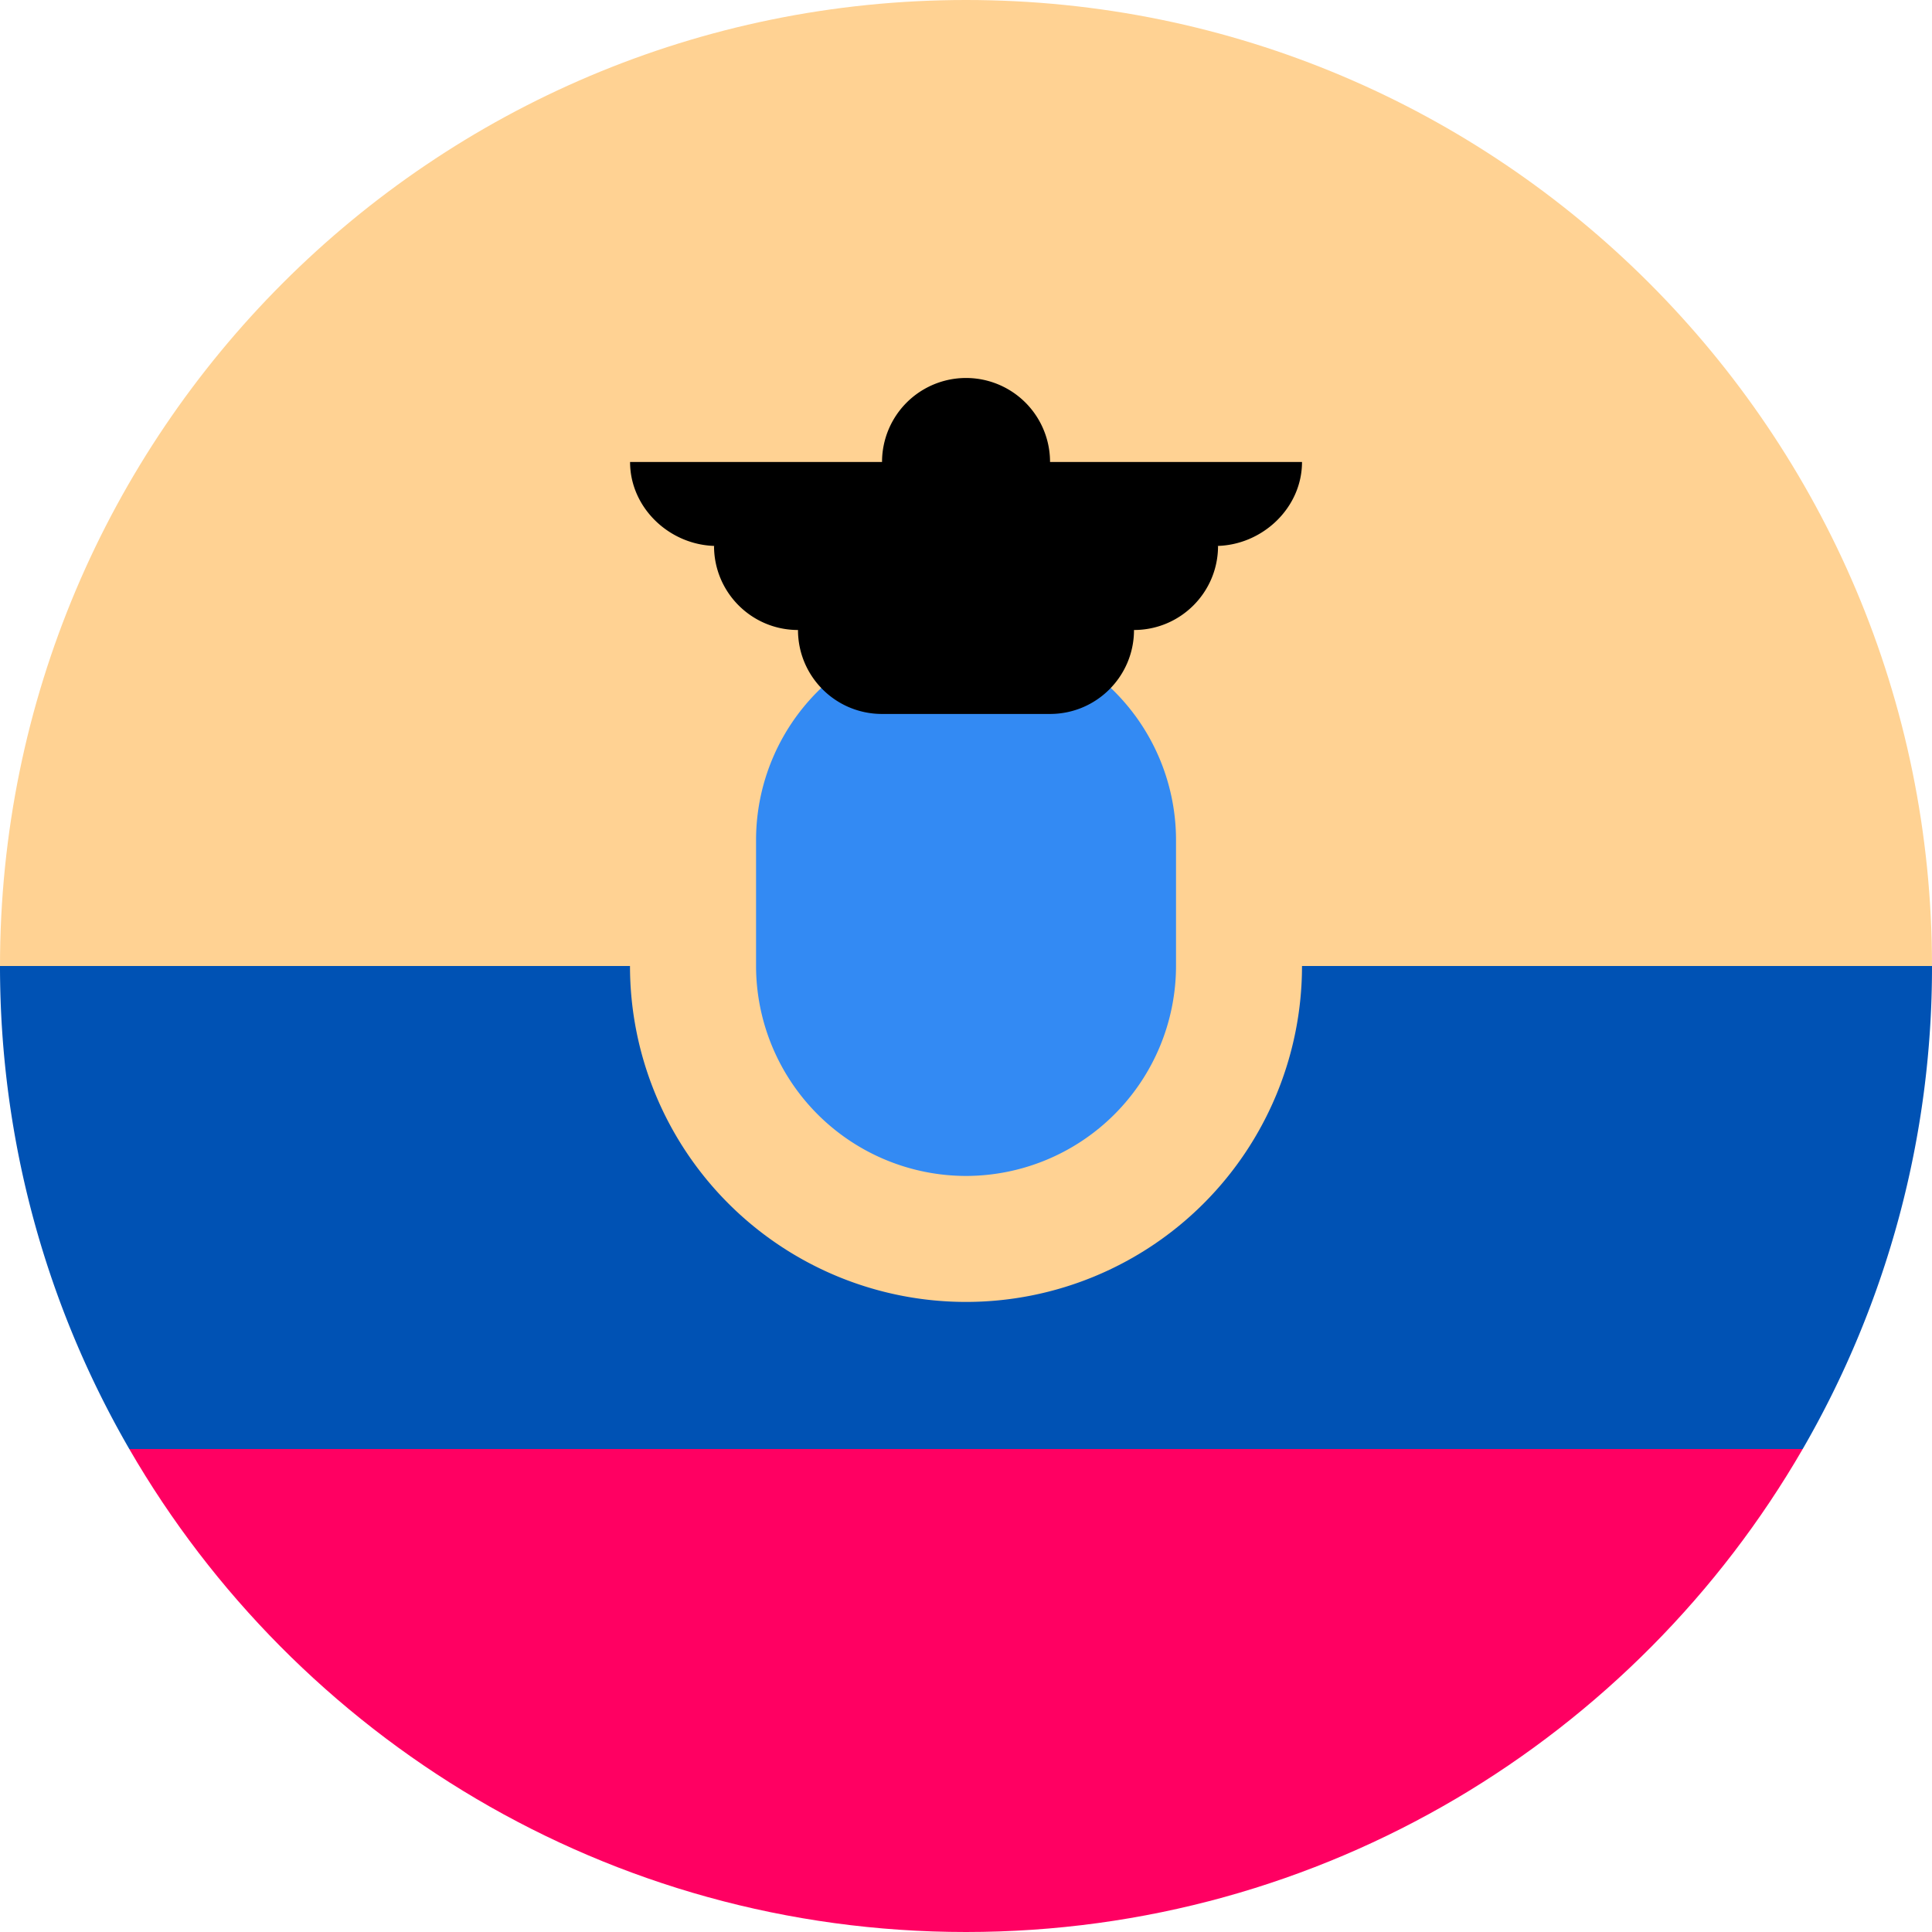 <svg width="24" height="24" fill="none" xmlns="http://www.w3.org/2000/svg"><g clip-path="url(#a)"><path d="M0 12C0 5.372 5.373 0 12 0s12 5.372 12 12l-12 1.043L0 12Z" fill="#FFD293"/><path d="M1.606 18C3.68 21.585 7.558 24 12 24s8.32-2.414 10.394-6L12 17.216l-10.394.782Z" fill="#FF0062"/><path d="M22.394 18A11.945 11.945 0 0 0 24 12H0c0 2.185.585 4.235 1.606 6h20.788Z" fill="#0052B4"/><path d="M12 16.173a4.174 4.174 0 1 0 0-8.348 4.174 4.174 0 0 0 0 8.348Z" fill="#FFD293"/><path d="M12 14.608a2.612 2.612 0 0 1-2.608-2.609v-1.565A2.612 2.612 0 0 1 12 7.825a2.612 2.612 0 0 1 2.609 2.61v1.564A2.612 2.612 0 0 1 12 14.608Z" fill="#338AF3"/><path d="M16.174 5.739h-3.13a1.043 1.043 0 0 0-2.087 0h-3.13c0 .576.501 1.043 1.078 1.043H8.87c0 .577.467 1.044 1.043 1.044 0 .576.467 1.043 1.044 1.043h2.087c.576 0 1.043-.467 1.043-1.043.577 0 1.044-.467 1.044-1.044h-.035c.576 0 1.078-.467 1.078-1.043Z" fill="#000"/></g><defs><clipPath id="a"><path fill="#fff" d="M0 0h24v24H0z"/></clipPath></defs></svg>